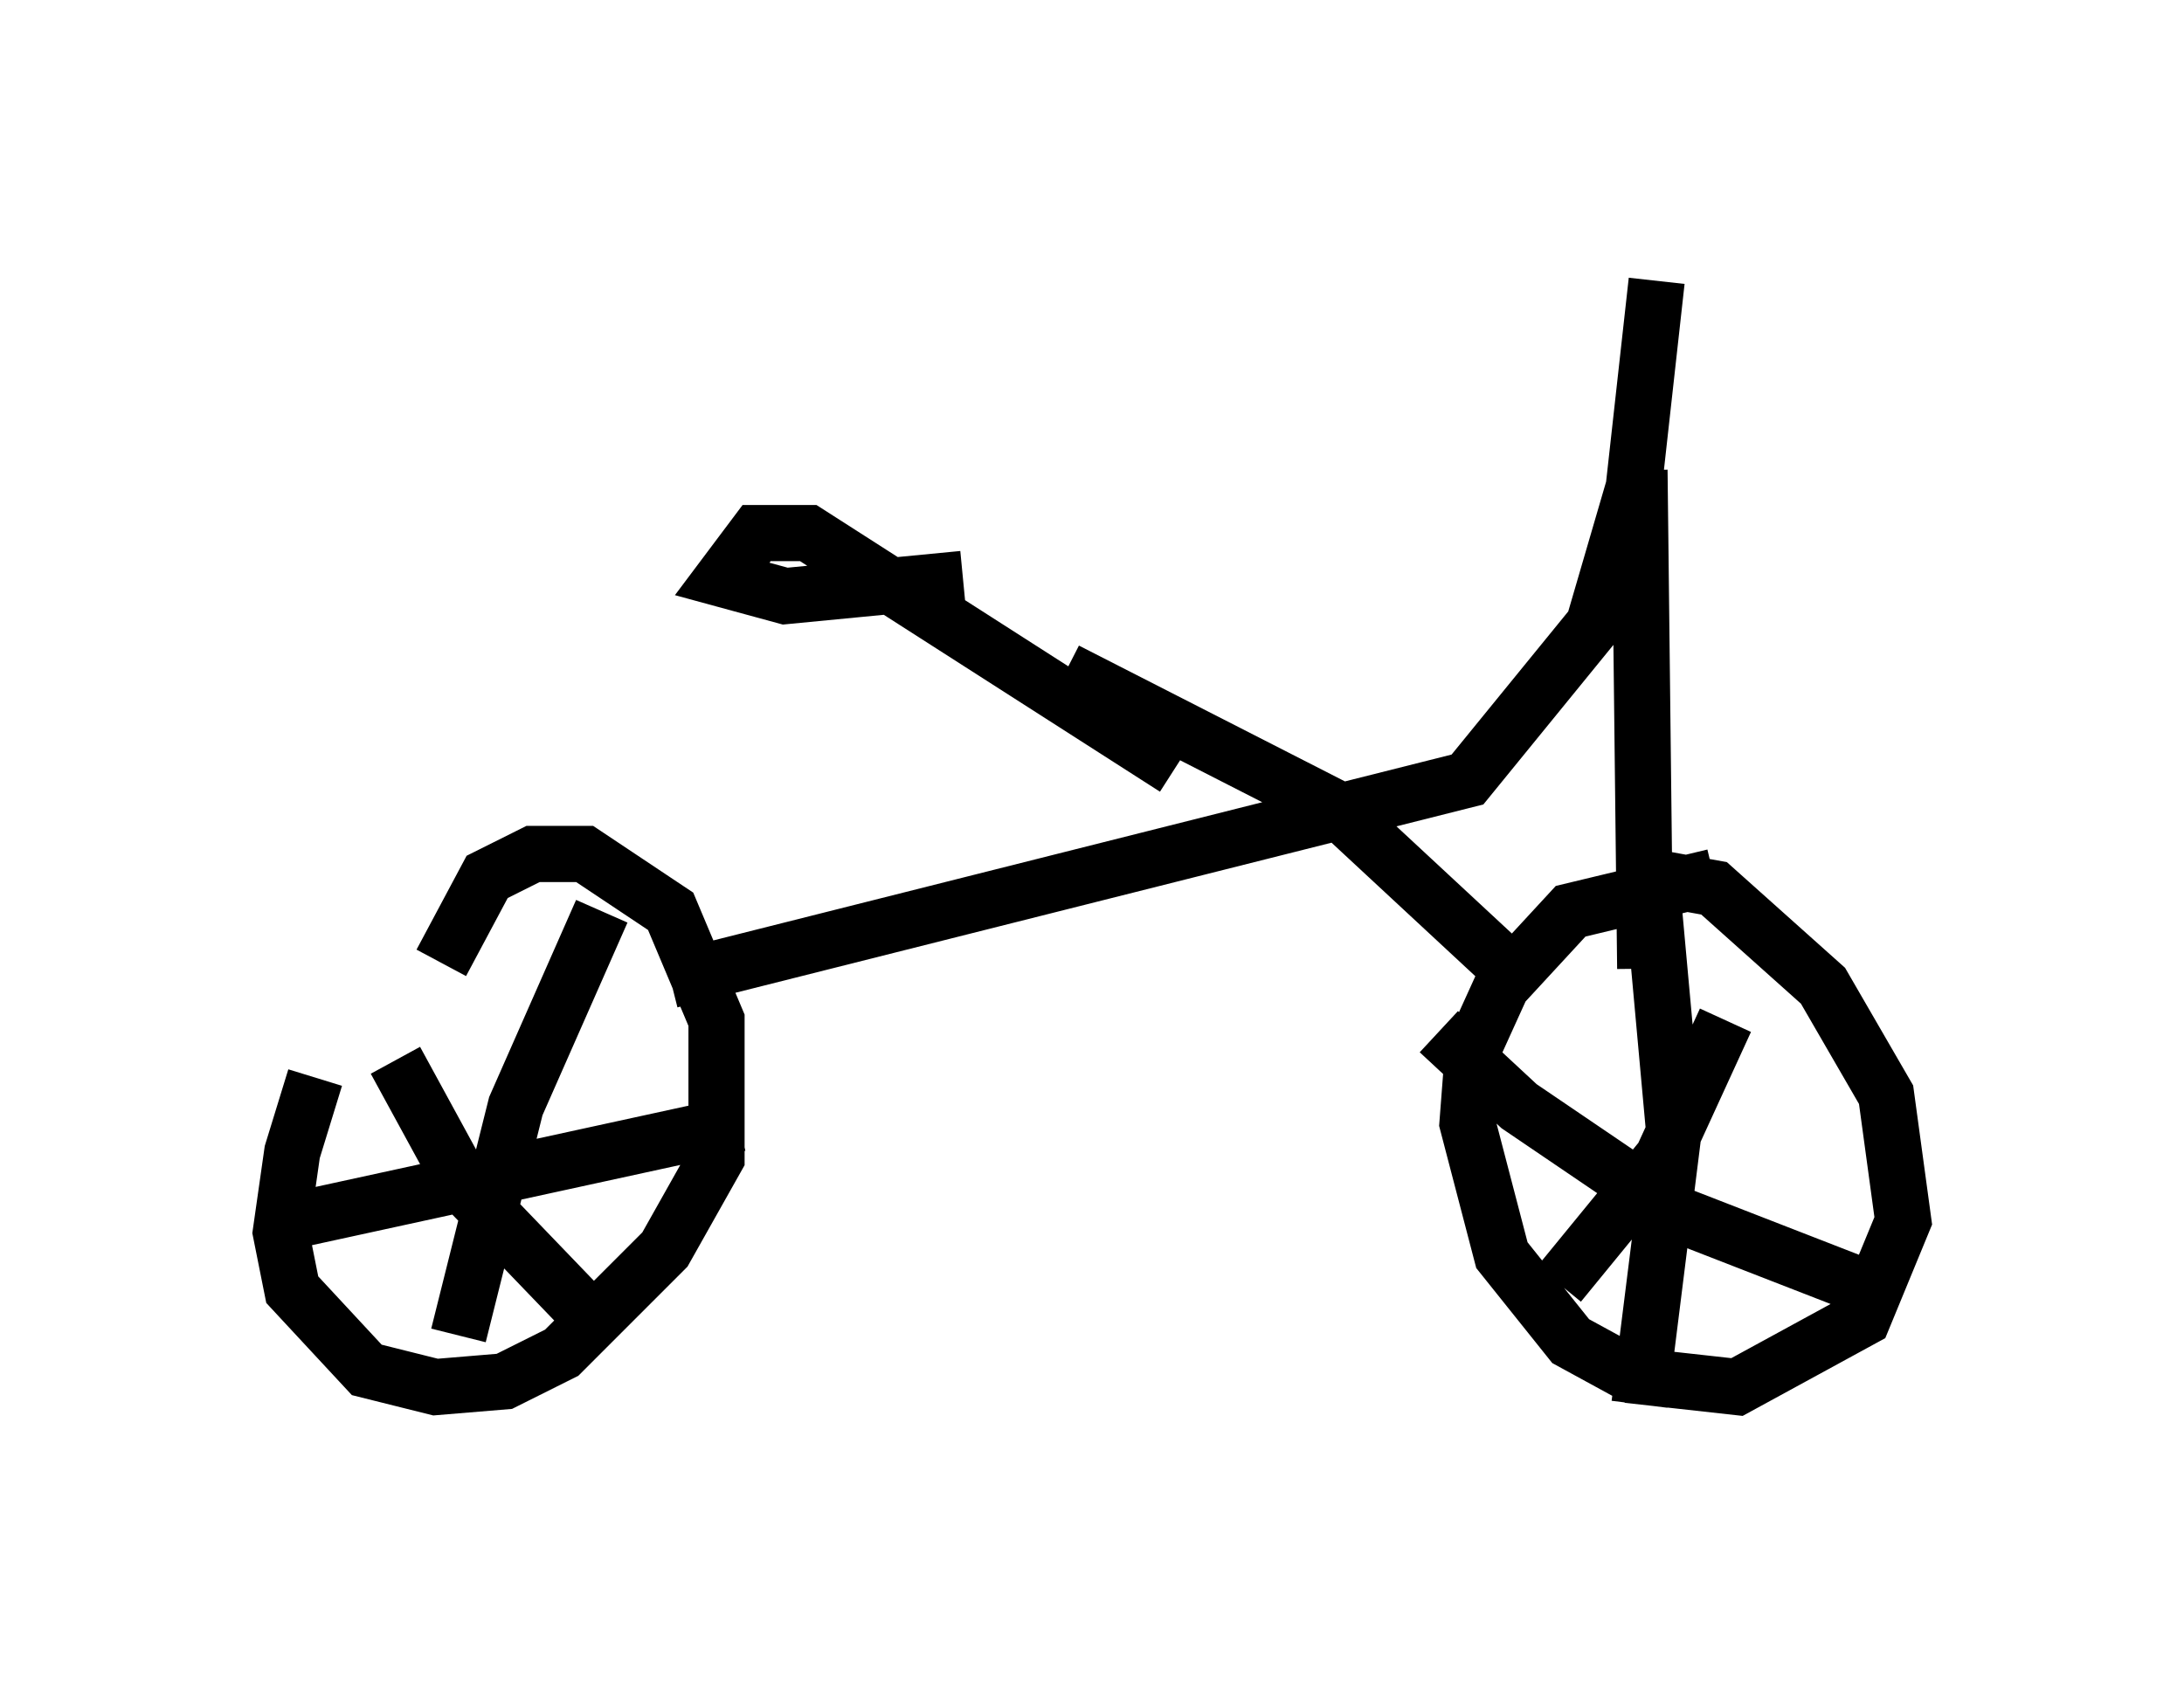 <?xml version="1.0" encoding="utf-8" ?>
<svg baseProfile="full" height="30.009" version="1.1" width="38.89" xmlns="http://www.w3.org/2000/svg" xmlns:ev="http://www.w3.org/2001/xml-events" xmlns:xlink="http://www.w3.org/1999/xlink"><defs /><rect fill="white" height="30.009" width="38.89" x="0" y="0" /><path d="M6.633, 17.863 m-1.021, 1.327 l-0.408, 1.327 -0.204, 1.429 l0.204, 1.021 1.327, 1.429 l1.225, 0.306 1.225, -0.102 l1.021, -0.51 1.838, -1.838 l0.919, -1.633 0.0, -2.45 l-0.817, -1.94 -1.531, -1.021 l-0.919, 0.0 -0.817, 0.408 l-0.817, 1.531 m2.858, -0.919 l-1.531, 3.471 -1.021, 4.083 m-1.123, -4.9 l1.225, 2.246 2.552, 2.654 m2.348, -3.777 l-7.963, 1.735 m25.317, -6.125 l-2.552, 0.613 -1.225, 1.327 l-0.51, 1.123 -0.102, 1.327 l0.613, 2.348 1.225, 1.531 l1.123, 0.613 1.838, 0.204 l2.246, -1.225 0.715, -1.735 l-0.306, -2.246 -1.123, -1.94 l-1.94, -1.735 -1.123, -0.204 l0.408, 4.492 -0.613, 4.9 m-3.573, -6.635 l1.429, 1.327 2.858, 1.94 l3.675, 1.429 m-2.858, -4.9 l-1.123, 2.45 -1.838, 2.246 m-1.123, -5.819 l-2.858, -2.654 -4.798, -2.45 m-7.044, 5.513 l14.19, -3.573 2.246, -2.756 l0.715, -2.45 0.408, -3.675 m-0.204, 12.25 l-0.102, -8.881 m-8.269, 5.308 l-6.533, -4.185 -0.919, 0.0 l-0.613, 0.817 1.123, 0.306 l3.165, -0.306 " fill="none" stroke="black" stroke-width="1" /></svg>